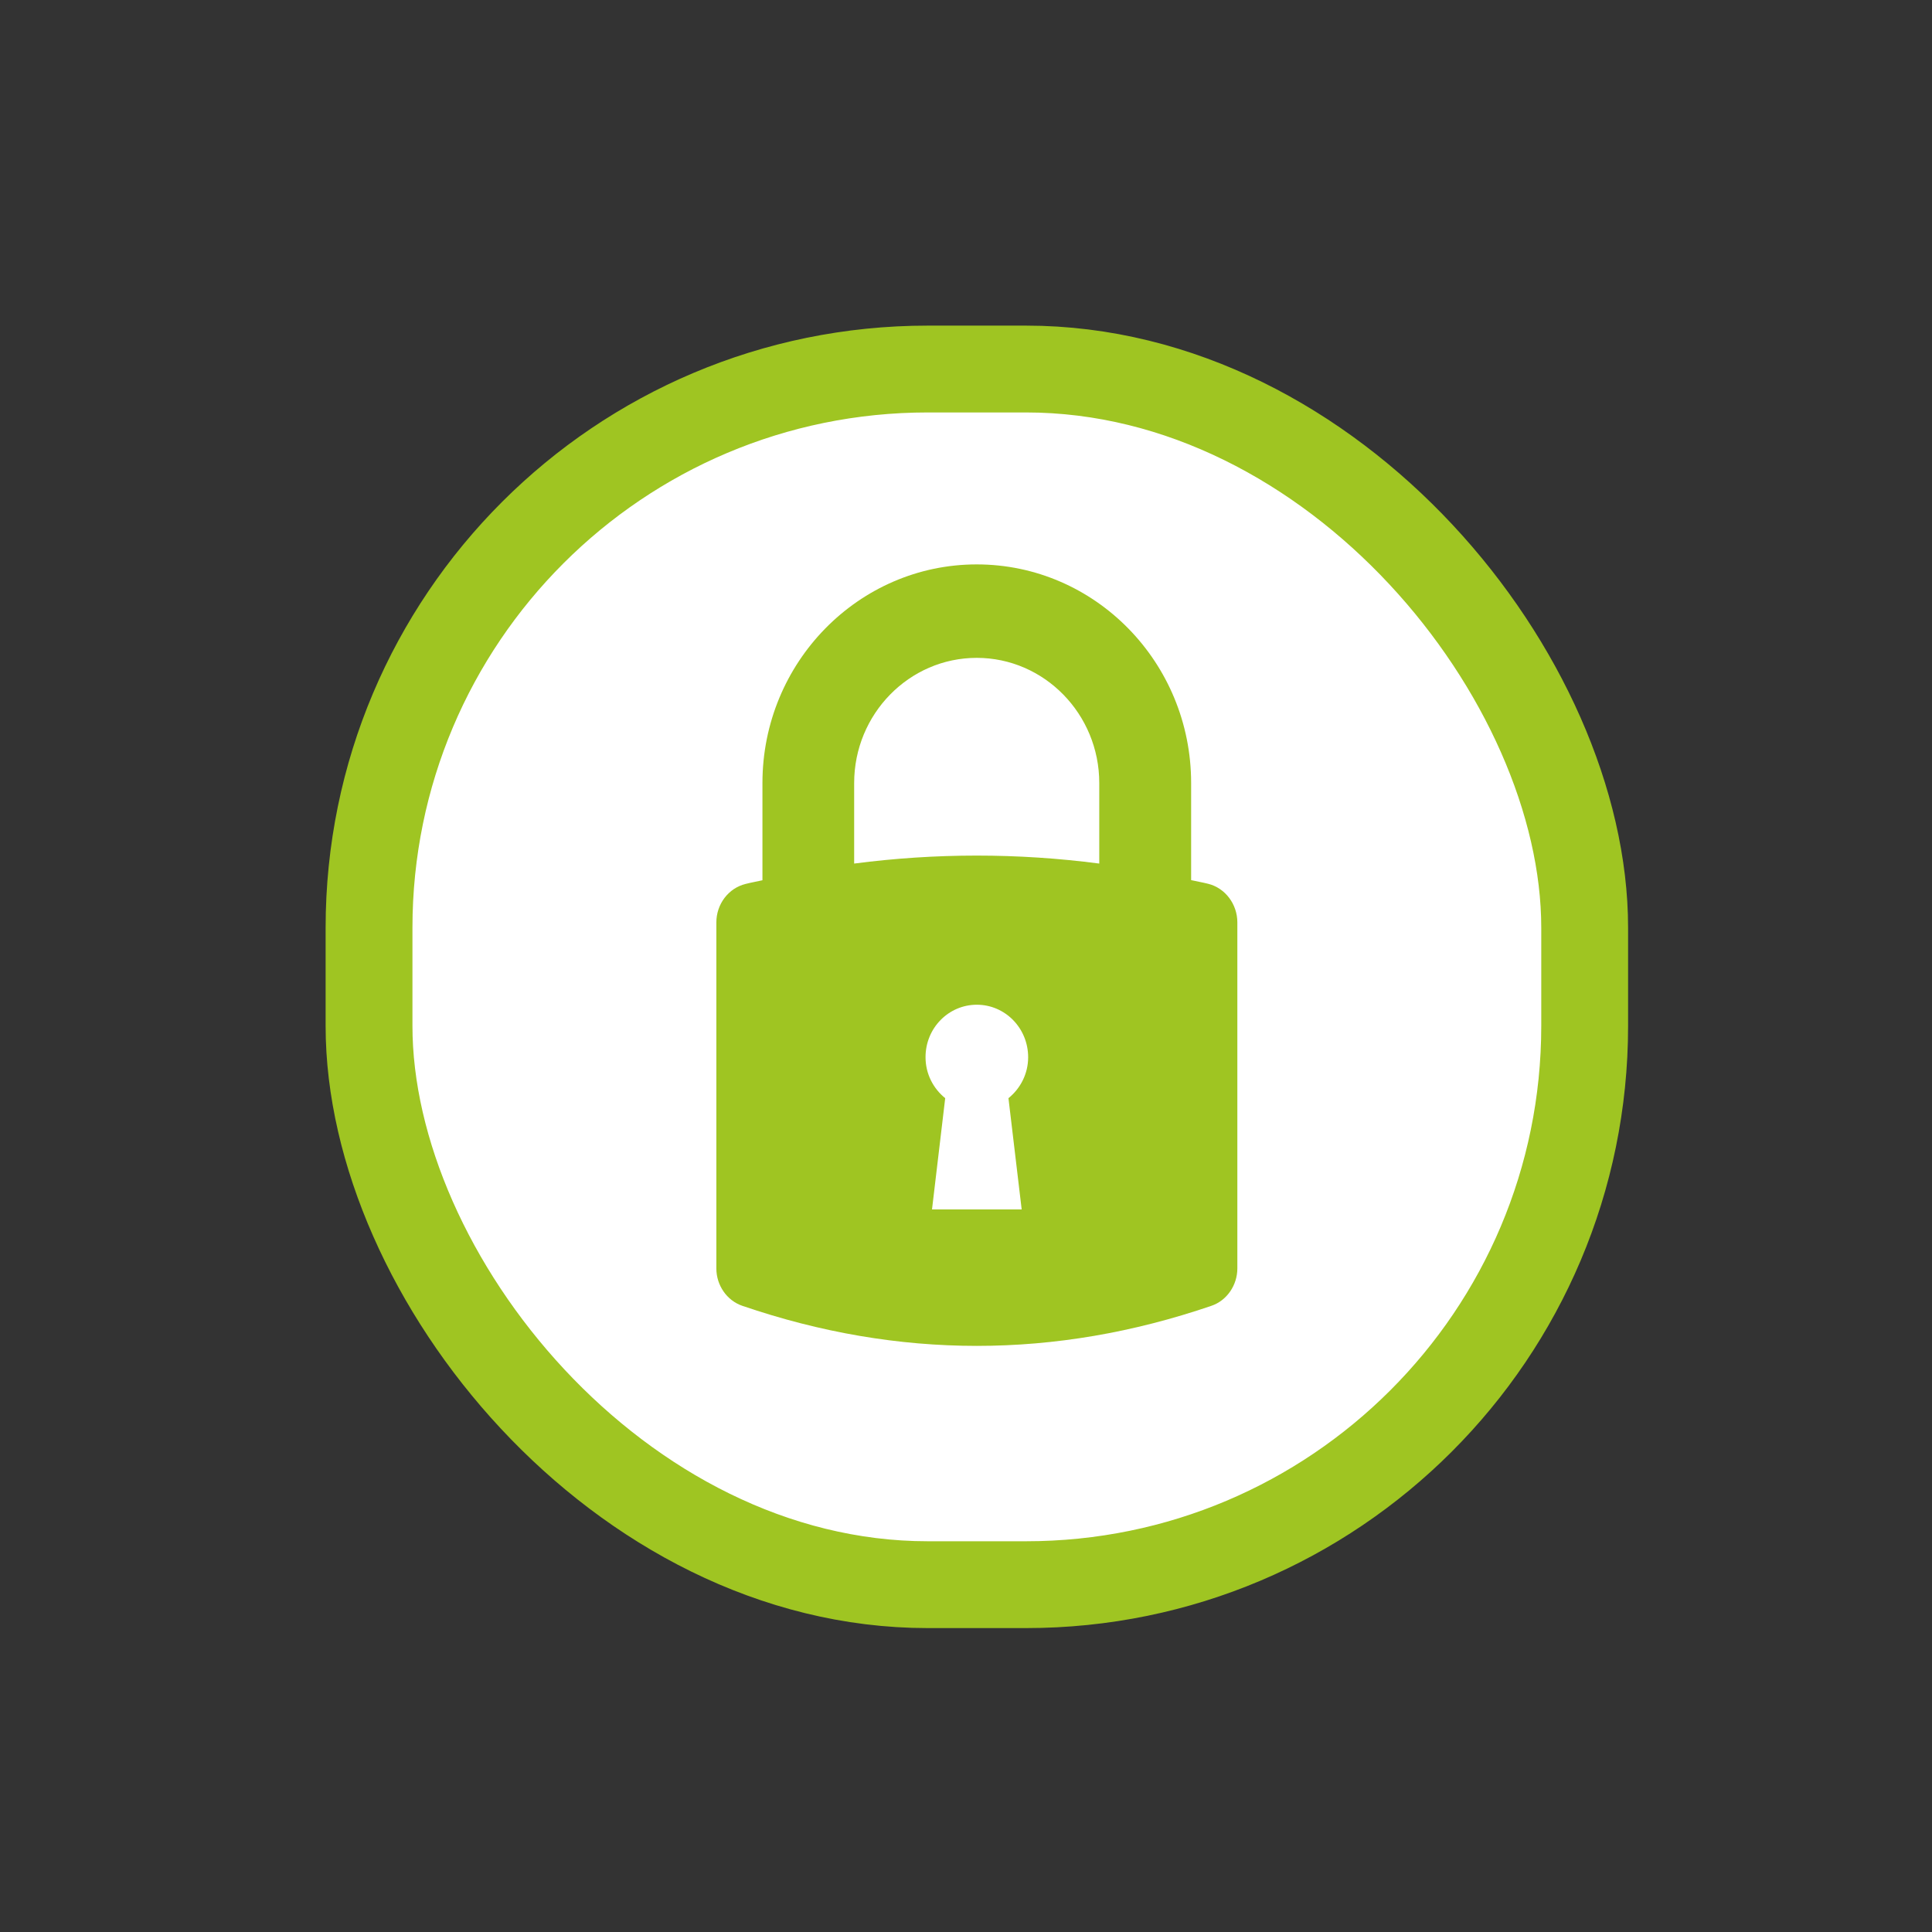 <?xml version="1.0" encoding="UTF-8"?>
<svg width="89px" height="89px" viewBox="0 0 89 89" version="1.1" xmlns="http://www.w3.org/2000/svg" xmlns:xlink="http://www.w3.org/1999/xlink">
    <rect x="0" y="0" width="89" height="89" fill="#333333" stroke="none"/>
    <!-- Generator: Sketch 62 (91390) - https://sketch.com -->
    <title>icon-lock</title>
    <desc>Created with Sketch.</desc>
    <g id="icon-lock" stroke="none" stroke-width="1" fill="none" fill-rule="evenodd">
        <g id="Group-3-Copy-2" transform="translate(19, 19)">
            <rect id="Rectangle" stroke="#9FC522" stroke-width="4" fill="#FFFFFF" x="-2" y="-2" width="56" height="56" rx="25.74"></rect>
            <path d="M28.065,36.715 L23.934,36.715 L24.542,31.589 C23.994,31.145 23.636,30.472 23.636,29.702 C23.633,28.365 24.692,27.284 25.999,27.284 C27.307,27.284 28.363,28.367 28.363,29.702 C28.363,30.469 28.005,31.145 27.456,31.589 L28.065,36.715 Z M20.348,17.071 C20.348,13.897 22.879,11.305 25.994,11.305 C29.104,11.305 31.639,13.893 31.639,17.071 L31.639,17.416 L31.639,17.574 L31.639,20.781 C27.876,20.291 24.112,20.291 20.348,20.781 L20.348,17.071 Z M36.651,21.712 C36.388,21.646 36.13,21.603 35.871,21.544 L35.871,17.574 L35.871,17.416 L35.871,17.071 C35.871,11.511 31.443,7 25.994,7 C20.557,7 16.123,11.511 16.123,17.071 L16.123,21.55 C15.863,21.61 15.606,21.652 15.349,21.719 C14.555,21.913 14,22.652 14,23.49 L14,39.436 C14,40.204 14.48,40.911 15.198,41.155 C22.399,43.615 29.598,43.615 36.802,41.155 C37.522,40.911 38,40.201 38,39.43 L38,23.49 C38,22.656 37.445,21.907 36.651,21.712 L36.651,21.712 Z" id="Fill-6-Copy-3" fill="#9FC522"></path>
        </g>
    </g>
</svg>